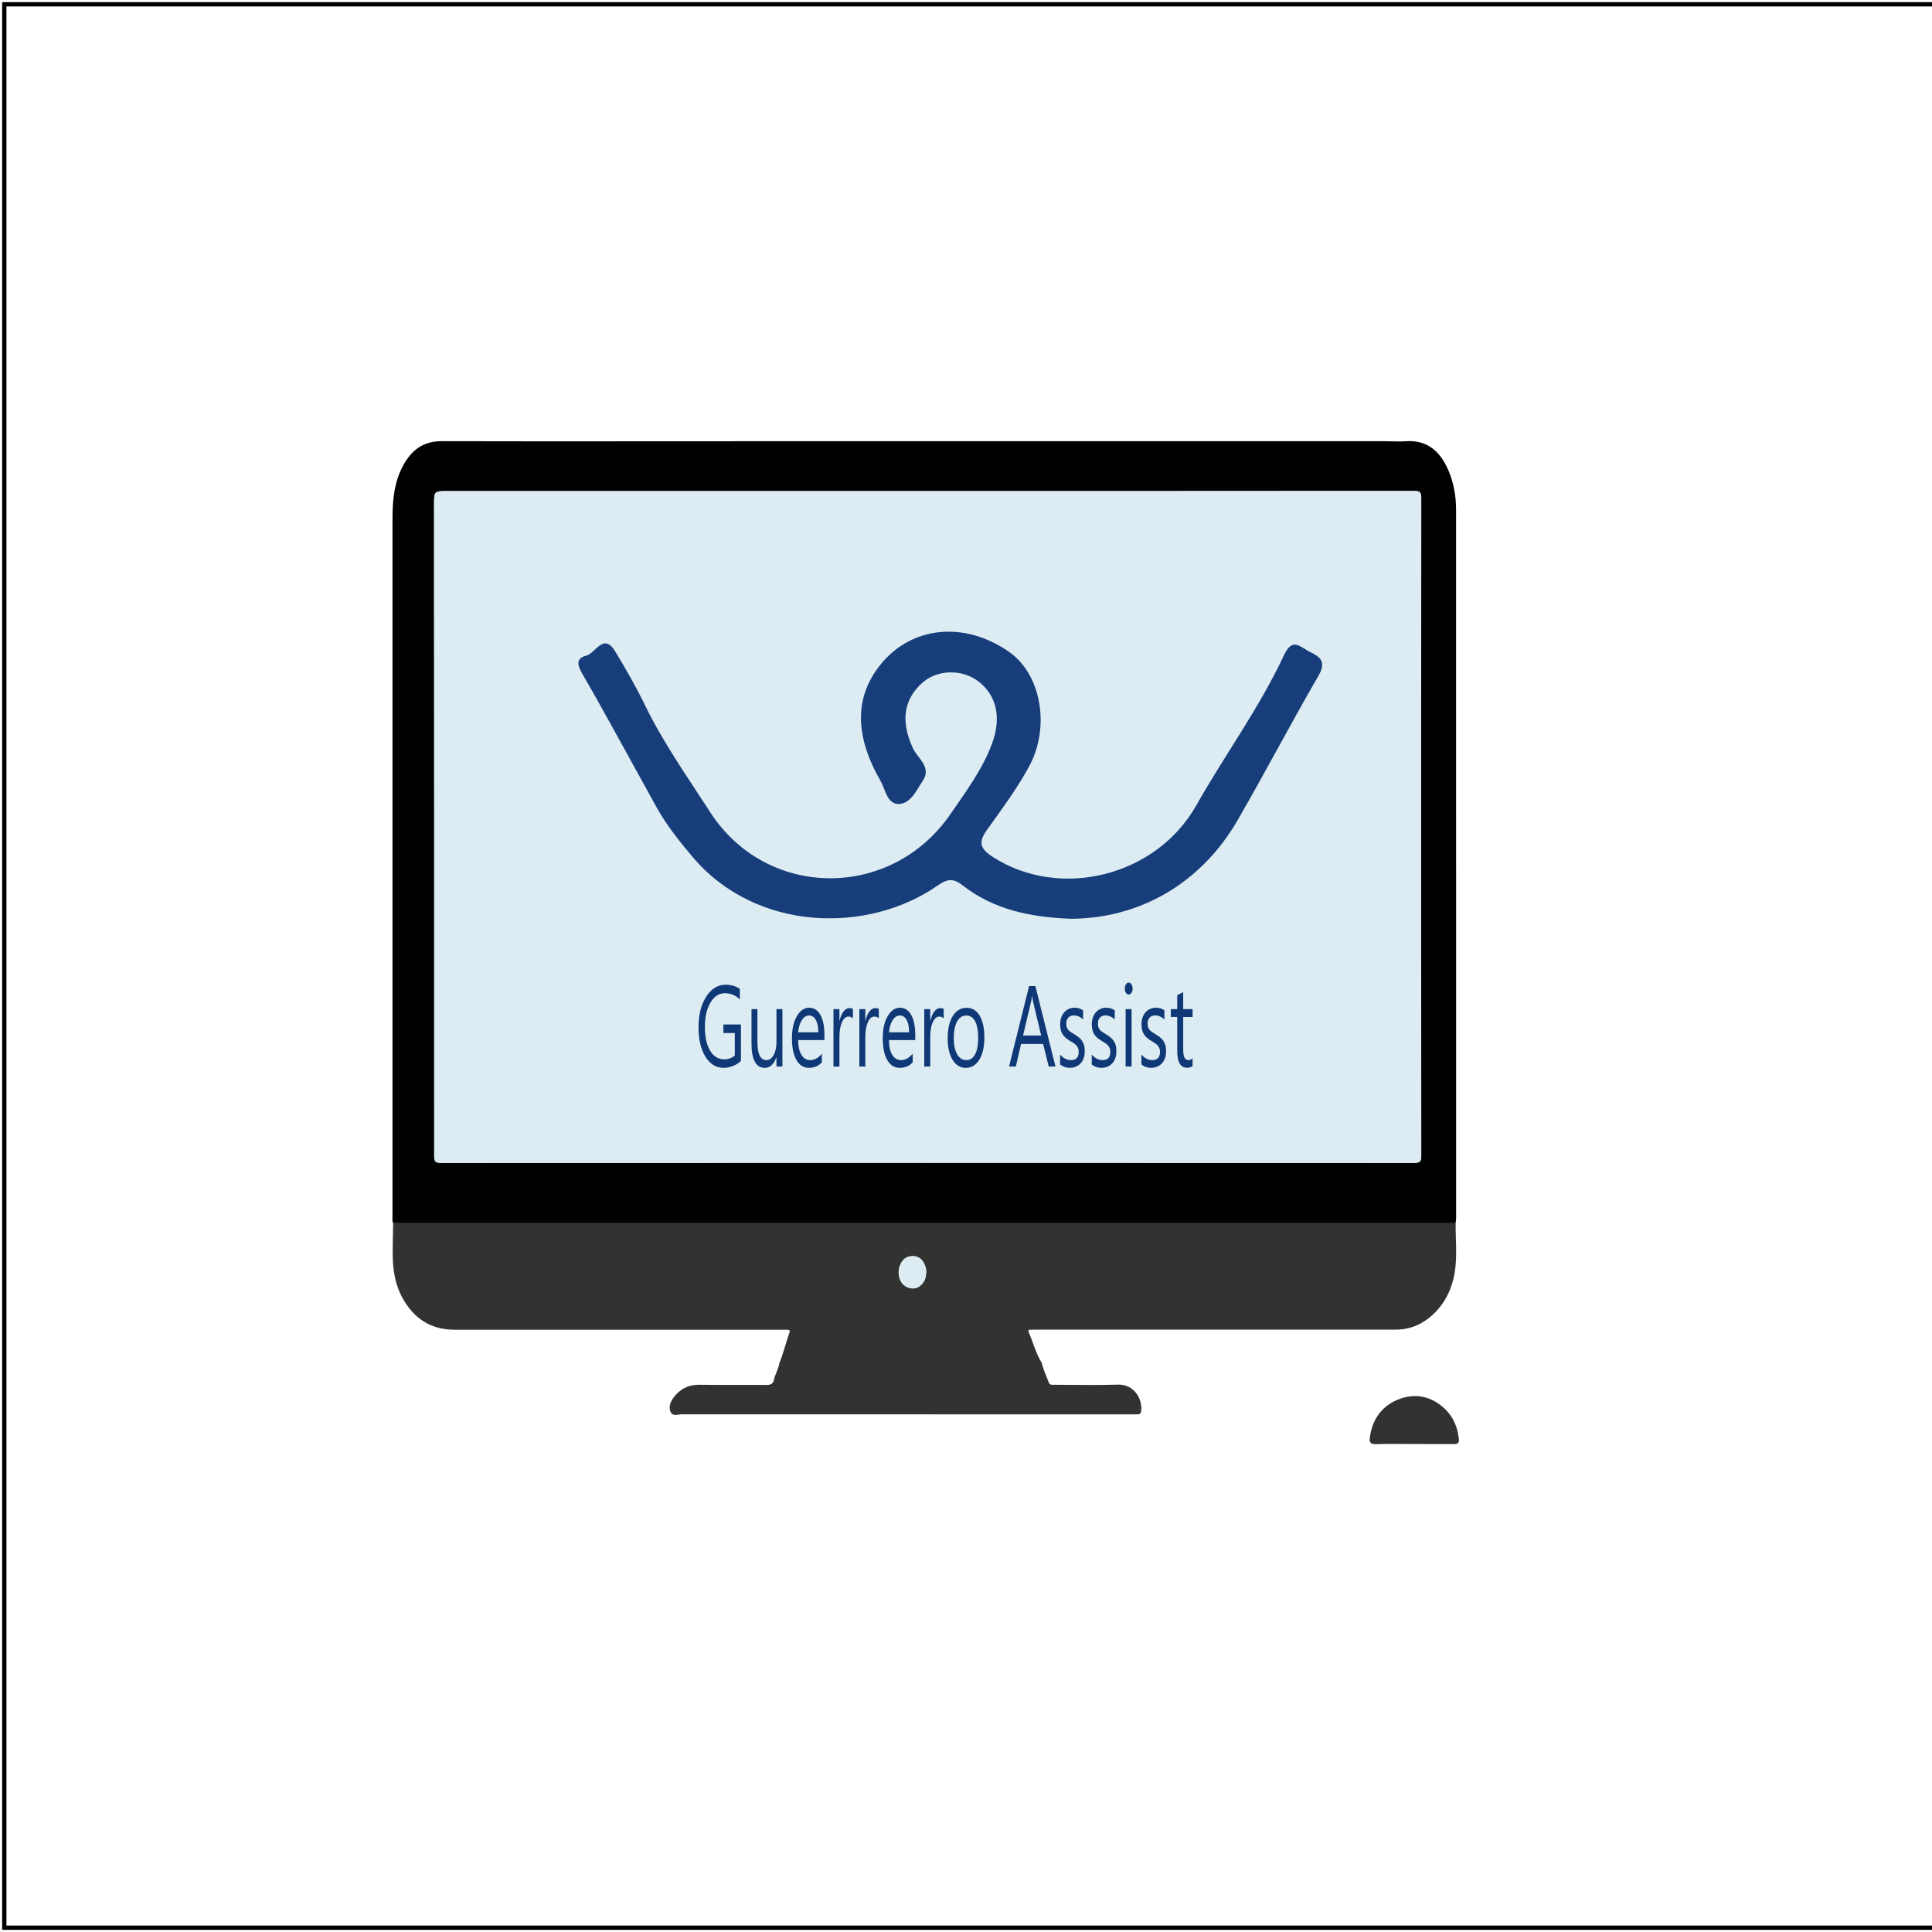 <?xml version="1.0" encoding="utf-8"?>
<!-- Generator: Adobe Illustrator 24.0.2, SVG Export Plug-In . SVG Version: 6.00 Build 0)  -->
<svg version="1.1" id="Capa_1" xmlns="http://www.w3.org/2000/svg" xmlns:xlink="http://www.w3.org/1999/xlink" x="0px" y="0px"
	 viewBox="0 0 450 450" style="enable-background:new 0 0 450 450;" xml:space="preserve">
<style type="text/css">
	.st0{fill:#010101;}
	.st1{fill:#323231;}
	.st2{fill:#DDECF2;}
	.st3{fill:#173E7B;}
	.st4{fill:#0F3877;}
	.st5{fill:none;stroke:#000000;stroke-miterlimit:10;}
</style>
<g>
	<path class="st0" d="M91.57,284.88c-0.25-0.44-0.15-0.92-0.15-1.38c0-54.22-0.01-108.43,0-162.65c0-4.32,0.37-8.6,2.54-12.53
		c1.88-3.39,4.5-5.57,8.93-5.56c25.49,0.06,50.99,0.01,76.48,0.01c47.86,0,95.72,0,143.59,0c1.45,0,2.91,0.12,4.34,0.01
		c5.21-0.42,8.14,2.5,9.92,6.46c1.38,3.06,1.93,6.3,1.93,9.59c0.02,54.94,0.01,109.88,0.01,164.83c0,0.42-0.08,0.84-0.12,1.26
		c-0.45,0-0.91,0-1.36,0c-81.59,0-163.17,0-244.76,0C92.47,284.89,92.02,284.88,91.57,284.88z M216.19,114.38
		c-37.27,0-74.53,0-111.8,0c-3.29,0-3.29,0-3.29,3.17c0.02,50.59,0.04,101.18,0.03,151.78c0,1.24,0.32,1.53,1.63,1.53
		c75.53-0.03,151.05-0.03,226.58,0c1.38,0,1.69-0.31,1.69-1.6c-0.04-51.1-0.04-102.21,0-153.31c0-1.29-0.32-1.6-1.7-1.6
		C291.63,114.39,253.91,114.38,216.19,114.38z"/>
	<path class="st1" d="M91.57,284.88c0.45,0.01,0.91,0.02,1.36,0.02c81.59,0,163.17,0,244.76,0c0.45,0,0.91,0,1.36,0
		c-0.05,4.25,0.51,8.52-0.47,12.73c-0.89,3.84-2.82,7.17-6.11,9.62c-2.05,1.53-4.52,2.44-7.21,2.44
		c-27.98,0.02-55.95,0.01-83.93,0.01c-0.45,0-0.91,0-1.36,0.01c-0.31,0.01-0.56,0.12-0.41,0.46c1.05,2.43,1.68,5.01,3.1,7.3
		c0.32,1.56,1.06,2.98,1.59,4.47c0.27,0.76,0.89,0.6,1.44,0.6c4.94,0.01,9.87,0.12,14.8-0.03c3.57-0.11,5.76,3.32,5.28,6.33
		c-0.07,0.42-0.31,0.59-0.72,0.59c-0.45,0-0.91,0.01-1.36,0.01c-34.96,0-69.91,0-104.87-0.02c-0.87,0-2.08,0.54-2.59-0.48
		c-0.58-1.16-0.08-2.42,0.63-3.38c1.42-1.94,3.37-3.05,6.03-3.02c5.21,0.07,10.41,0,15.62,0.04c1.03,0.01,1.55-0.24,1.77-1.26
		c0.29-1.32,1.08-2.51,1.26-3.88c0.97-2.29,1.51-4.72,2.34-7.05c0.2-0.56-0.09-0.68-0.59-0.67c-0.41,0.01-0.81,0-1.22,0
		c-25.4,0-50.8,0-76.2,0c-5.63,0-9.43-2.67-12-7.18c-1.8-3.16-2.36-6.59-2.4-10.11C91.45,289.9,91.53,287.39,91.57,284.88z
		 M215.72,296.22c0.09-0.63-0.2-1.37-0.55-2.04c-0.5-0.95-1.28-1.58-2.53-1.6c-1.28-0.02-2.15,0.53-2.72,1.54
		c-0.74,1.31-0.8,2.7-0.22,4.07c0.75,1.74,2.99,2.48,4.45,1.43C215.25,298.83,215.72,297.68,215.72,296.22z"/>
	<path class="st1" d="M329.42,336.34c-2.99,0-5.97-0.06-8.96,0.03c-1.32,0.04-1.54-0.51-1.4-1.52c0.56-4.31,2.88-7.6,7.15-9.09
		c3.02-1.05,6.21-0.73,9.04,1.32c2.86,2.08,4.17,4.76,4.54,8.04c0.11,0.95-0.22,1.23-1.14,1.23
		C335.57,336.33,332.5,336.34,329.42,336.34z"/>
	<path class="st2" d="M216.19,114.38c37.72,0,75.44,0.01,113.15-0.03c1.38,0,1.7,0.31,1.7,1.6c-0.04,51.1-0.04,102.21,0,153.31
		c0,1.29-0.31,1.6-1.69,1.6c-75.53-0.04-151.05-0.03-226.58,0c-1.31,0-1.63-0.3-1.63-1.53c0.02-50.59-0.01-101.18-0.03-151.78
		c0-3.17,0-3.17,3.29-3.17C141.66,114.38,178.93,114.38,216.19,114.38z"/>
	<path class="st2" d="M215.72,296.22c0,1.47-0.47,2.62-1.56,3.39c-1.47,1.05-3.71,0.31-4.45-1.43c-0.59-1.37-0.52-2.76,0.22-4.07
		c0.56-1,1.43-1.56,2.72-1.54c1.25,0.02,2.03,0.65,2.53,1.6C215.52,294.85,215.81,295.59,215.72,296.22z"/>
</g>
<g>
	<path class="st3" d="M249.38,214c-9.08-0.35-17.82-2.01-25.26-7.85c-2.23-1.75-3.69-1.32-5.76,0.13
		c-16.2,11.28-42.34,10.85-57.15-6.81c-3.06-3.64-5.95-7.25-8.26-11.4c-5.78-10.39-11.4-20.88-17.34-31.17
		c-1.27-2.2-1.34-3.61,0.9-4.17c2.2-0.55,4.06-5.47,6.77-1.02c2.49,4.08,4.87,8.27,6.97,12.58c4.28,8.79,9.9,16.71,15.14,24.84
		c13.18,20.45,42.24,20.56,56.03,0.43c3.56-5.19,7.36-10.26,9.62-16.3c2.28-6.09,1.11-11.33-3.23-14.61
		c-3.78-2.86-9.54-2.7-12.97,0.37c-4.46,3.99-5.05,9.13-2.2,15.26c1.11,2.38,4.42,4.42,2.3,7.57c-1.43,2.12-2.75,5.25-5.45,5.41
		c-2.85,0.18-3.23-3.32-4.39-5.35c-6.07-10.58-6.05-19.49-0.16-26.93c7.25-9.16,19.68-10.44,30.15-3.11
		c7.36,5.16,9.66,17.43,4.55,26.76c-2.81,5.13-6.31,9.88-9.73,14.63c-2.04,2.84-1.72,4.35,1.25,6.28
		c15.66,10.15,38.1,4.64,47.47-11.94c6.66-11.78,14.7-22.71,20.45-35.03c2.01-4.3,3.86-1.77,6.03-0.73c2.48,1.2,3.87,2.3,1.98,5.57
		c-6.44,11.11-12.4,22.52-18.83,33.63C279.8,205.7,265.51,213.96,249.38,214z"/>
</g>
<g>
	<g>
		<path class="st4" d="M172.59,247.13c-1.22,1.06-2.58,1.59-4.07,1.59c-1.73,0-3.14-0.86-4.21-2.59c-1.07-1.72-1.61-4-1.61-6.84
			c0-2.9,0.59-5.28,1.78-7.14c1.19-1.86,2.7-2.79,4.52-2.79c1.32,0,2.43,0.33,3.33,0.99v2.43c-0.98-0.96-2.15-1.44-3.49-1.44
			c-1.36,0-2.48,0.72-3.35,2.17c-0.87,1.45-1.31,3.32-1.31,5.62c0,2.37,0.4,4.23,1.21,5.58c0.81,1.35,1.91,2.03,3.29,2.03
			c0.95,0,1.77-0.29,2.47-0.88v-5.25h-2.66v-1.99h4.09V247.13z"/>
		<path class="st4" d="M182.24,248.41h-1.39v-2.12h-0.03c-0.58,1.62-1.47,2.43-2.68,2.43c-2.07,0-3.1-1.9-3.1-5.69v-7.99h1.38v7.65
			c0,2.82,0.7,4.23,2.1,4.23c0.68,0,1.24-0.39,1.67-1.16c0.44-0.77,0.66-1.78,0.66-3.02v-7.7h1.39V248.41z"/>
		<path class="st4" d="M192.03,242.26h-6.13c0.02,1.49,0.28,2.64,0.78,3.45s1.18,1.21,2.05,1.21c0.98,0,1.88-0.5,2.7-1.49v2.01
			c-0.76,0.85-1.77,1.28-3.03,1.28c-1.23,0-2.19-0.61-2.89-1.82c-0.7-1.21-1.05-2.92-1.05-5.13c0-2.08,0.38-3.78,1.15-5.09
			c0.77-1.31,1.72-1.96,2.85-1.96s2.01,0.57,2.64,1.7s0.93,2.7,0.93,4.71V242.26z M190.6,240.45c0-1.24-0.2-2.2-0.58-2.89
			c-0.38-0.69-0.91-1.03-1.59-1.03c-0.66,0-1.21,0.36-1.67,1.08s-0.74,1.67-0.85,2.83H190.6z"/>
		<path class="st4" d="M198.66,237.21c-0.24-0.29-0.59-0.43-1.05-0.43c-0.59,0-1.09,0.43-1.49,1.29s-0.6,2.04-0.6,3.53v6.82h-1.39
			v-13.37h1.39v2.75h0.03c0.2-0.94,0.5-1.67,0.91-2.2c0.41-0.53,0.86-0.79,1.37-0.79c0.36,0,0.64,0.06,0.83,0.18V237.21z"/>
		<path class="st4" d="M204.69,237.21c-0.24-0.29-0.59-0.43-1.05-0.43c-0.59,0-1.09,0.43-1.49,1.29s-0.6,2.04-0.6,3.53v6.82h-1.39
			v-13.37h1.39v2.75h0.03c0.2-0.94,0.5-1.67,0.91-2.2c0.41-0.53,0.86-0.79,1.37-0.79c0.36,0,0.64,0.06,0.83,0.18V237.21z"/>
		<path class="st4" d="M213.18,242.26h-6.13c0.02,1.49,0.28,2.64,0.78,3.45s1.18,1.21,2.05,1.21c0.98,0,1.88-0.5,2.7-1.49v2.01
			c-0.76,0.85-1.77,1.28-3.03,1.28c-1.23,0-2.19-0.61-2.89-1.82c-0.7-1.21-1.05-2.92-1.05-5.13c0-2.08,0.38-3.78,1.15-5.09
			c0.77-1.31,1.72-1.96,2.85-1.96s2.01,0.57,2.64,1.7s0.93,2.7,0.93,4.71V242.26z M211.75,240.45c0-1.24-0.2-2.2-0.58-2.89
			c-0.38-0.69-0.91-1.03-1.59-1.03c-0.66,0-1.21,0.36-1.67,1.08s-0.74,1.67-0.85,2.83H211.75z"/>
		<path class="st4" d="M219.81,237.21c-0.24-0.29-0.59-0.43-1.05-0.43c-0.59,0-1.09,0.43-1.49,1.29s-0.6,2.04-0.6,3.53v6.82h-1.39
			v-13.37h1.39v2.75h0.03c0.2-0.94,0.5-1.67,0.91-2.2c0.41-0.53,0.86-0.79,1.37-0.79c0.36,0,0.64,0.06,0.83,0.18V237.21z"/>
		<path class="st4" d="M224.95,248.73c-1.28,0-2.31-0.63-3.07-1.87c-0.77-1.25-1.15-2.91-1.15-4.97c0-2.25,0.4-4,1.2-5.26
			c0.8-1.26,1.87-1.89,3.23-1.89c1.29,0,2.3,0.61,3.03,1.84c0.73,1.23,1.09,2.93,1.09,5.11c0,2.13-0.39,3.84-1.17,5.13
			C227.31,248.08,226.26,248.73,224.95,248.73z M225.05,236.53c-0.89,0-1.6,0.47-2.12,1.4c-0.52,0.94-0.78,2.23-0.78,3.87
			c0,1.58,0.26,2.83,0.79,3.75c0.53,0.92,1.23,1.37,2.11,1.37c0.9,0,1.59-0.45,2.07-1.35c0.48-0.9,0.72-2.17,0.72-3.83
			c0-1.67-0.24-2.96-0.72-3.87C226.64,236.98,225.95,236.53,225.05,236.53z"/>
		<path class="st4" d="M245.84,248.41h-1.58l-1.29-5.25h-5.15l-1.21,5.25h-1.58l4.66-18.73h1.47L245.84,248.41z M242.51,241.19
			l-1.91-7.98c-0.06-0.26-0.12-0.68-0.19-1.25h-0.03c-0.06,0.53-0.12,0.95-0.2,1.25l-1.89,7.98H242.51z"/>
		<path class="st4" d="M246.92,247.93v-2.3c0.76,0.86,1.59,1.29,2.5,1.29c1.22,0,1.83-0.63,1.83-1.88c0-0.36-0.05-0.66-0.16-0.91
			c-0.1-0.25-0.25-0.47-0.42-0.66c-0.18-0.19-0.39-0.36-0.63-0.52s-0.5-0.31-0.78-0.48c-0.38-0.24-0.72-0.47-1.01-0.71
			s-0.53-0.51-0.73-0.81c-0.2-0.3-0.34-0.64-0.44-1.03c-0.1-0.38-0.15-0.83-0.15-1.34c0-0.63,0.09-1.18,0.28-1.67
			s0.43-0.89,0.75-1.21c0.31-0.33,0.67-0.57,1.06-0.74s0.81-0.25,1.23-0.25c0.75,0,1.42,0.2,2.02,0.6v2.17
			c-0.64-0.64-1.37-0.97-2.21-0.97c-0.26,0-0.49,0.05-0.7,0.14c-0.21,0.09-0.39,0.22-0.54,0.38c-0.15,0.17-0.27,0.36-0.35,0.59
			c-0.08,0.23-0.12,0.49-0.12,0.76c0,0.35,0.04,0.64,0.12,0.88c0.08,0.23,0.2,0.44,0.36,0.63c0.16,0.18,0.35,0.35,0.58,0.5
			c0.23,0.15,0.48,0.31,0.77,0.48c0.38,0.23,0.73,0.46,1.03,0.7s0.57,0.51,0.78,0.81s0.38,0.65,0.5,1.04
			c0.12,0.39,0.17,0.86,0.17,1.4c0,0.66-0.09,1.24-0.28,1.72s-0.44,0.89-0.76,1.21s-0.68,0.56-1.09,0.72
			c-0.41,0.16-0.84,0.24-1.3,0.24C248.35,248.73,247.58,248.46,246.92,247.93z"/>
		<path class="st4" d="M254.29,247.93v-2.3c0.76,0.86,1.59,1.29,2.5,1.29c1.22,0,1.83-0.63,1.83-1.88c0-0.36-0.05-0.66-0.16-0.91
			c-0.1-0.25-0.25-0.47-0.42-0.66c-0.18-0.19-0.39-0.36-0.63-0.52s-0.5-0.31-0.78-0.48c-0.38-0.24-0.72-0.47-1.01-0.71
			s-0.53-0.51-0.73-0.81c-0.2-0.3-0.34-0.64-0.44-1.03c-0.1-0.38-0.15-0.83-0.15-1.34c0-0.63,0.09-1.18,0.28-1.67
			s0.43-0.89,0.75-1.21c0.31-0.33,0.67-0.57,1.06-0.74s0.81-0.25,1.23-0.25c0.75,0,1.42,0.2,2.02,0.6v2.17
			c-0.64-0.64-1.37-0.97-2.21-0.97c-0.26,0-0.49,0.05-0.7,0.14c-0.21,0.09-0.39,0.22-0.54,0.38c-0.15,0.17-0.27,0.36-0.35,0.59
			c-0.08,0.23-0.12,0.49-0.12,0.76c0,0.35,0.04,0.64,0.12,0.88c0.08,0.23,0.2,0.44,0.36,0.63c0.16,0.18,0.35,0.35,0.58,0.5
			c0.23,0.15,0.48,0.31,0.77,0.48c0.38,0.23,0.73,0.46,1.03,0.7s0.57,0.51,0.78,0.81s0.38,0.65,0.5,1.04
			c0.12,0.39,0.17,0.86,0.17,1.4c0,0.66-0.09,1.24-0.28,1.72s-0.44,0.89-0.76,1.21s-0.68,0.56-1.09,0.72
			c-0.41,0.16-0.84,0.24-1.3,0.24C255.72,248.73,254.94,248.46,254.29,247.93z"/>
		<path class="st4" d="M262.89,231.65c-0.25,0-0.46-0.13-0.64-0.39c-0.17-0.26-0.26-0.59-0.26-0.99c0-0.4,0.09-0.73,0.26-1
			c0.18-0.27,0.39-0.4,0.64-0.4c0.25,0,0.47,0.13,0.65,0.4c0.18,0.27,0.27,0.6,0.27,1c0,0.38-0.09,0.71-0.27,0.98
			C263.36,231.51,263.15,231.65,262.89,231.65z M263.57,248.41h-1.39v-13.37h1.39V248.41z"/>
		<path class="st4" d="M265.86,247.93v-2.3c0.76,0.86,1.59,1.29,2.5,1.29c1.22,0,1.83-0.63,1.83-1.88c0-0.36-0.05-0.66-0.16-0.91
			c-0.1-0.25-0.25-0.47-0.42-0.66c-0.18-0.19-0.39-0.36-0.63-0.52s-0.5-0.31-0.78-0.48c-0.38-0.24-0.72-0.47-1.01-0.71
			s-0.53-0.51-0.73-0.81c-0.2-0.3-0.34-0.64-0.44-1.03c-0.1-0.38-0.15-0.83-0.15-1.34c0-0.63,0.09-1.18,0.28-1.67
			s0.43-0.89,0.75-1.21c0.31-0.33,0.67-0.57,1.06-0.74s0.81-0.25,1.23-0.25c0.75,0,1.42,0.2,2.02,0.6v2.17
			c-0.64-0.64-1.37-0.97-2.21-0.97c-0.26,0-0.49,0.05-0.7,0.14c-0.21,0.09-0.39,0.22-0.54,0.38c-0.15,0.17-0.27,0.36-0.35,0.59
			c-0.08,0.23-0.12,0.49-0.12,0.76c0,0.35,0.04,0.64,0.12,0.88c0.08,0.23,0.2,0.44,0.36,0.63c0.16,0.18,0.35,0.35,0.58,0.5
			c0.23,0.15,0.48,0.31,0.77,0.48c0.38,0.23,0.73,0.46,1.03,0.7s0.57,0.51,0.78,0.81s0.38,0.65,0.5,1.04
			c0.12,0.39,0.17,0.86,0.17,1.4c0,0.66-0.09,1.24-0.28,1.72s-0.44,0.89-0.76,1.21s-0.68,0.56-1.09,0.72
			c-0.41,0.16-0.84,0.24-1.3,0.24C267.29,248.73,266.52,248.46,265.86,247.93z"/>
		<path class="st4" d="M277.78,248.28c-0.33,0.28-0.76,0.42-1.3,0.42c-1.52,0-2.28-1.31-2.28-3.92v-7.91h-1.49v-1.83h1.49v-3.26
			l1.39-0.69v3.96h2.19v1.83h-2.19v7.54c0,0.9,0.1,1.54,0.3,1.92c0.2,0.38,0.53,0.58,0.98,0.58c0.35,0,0.65-0.15,0.91-0.44V248.28z"
			/>
	</g>
</g>
<rect x="1" y="1" class="st5" width="450" height="448"/>
</svg>
